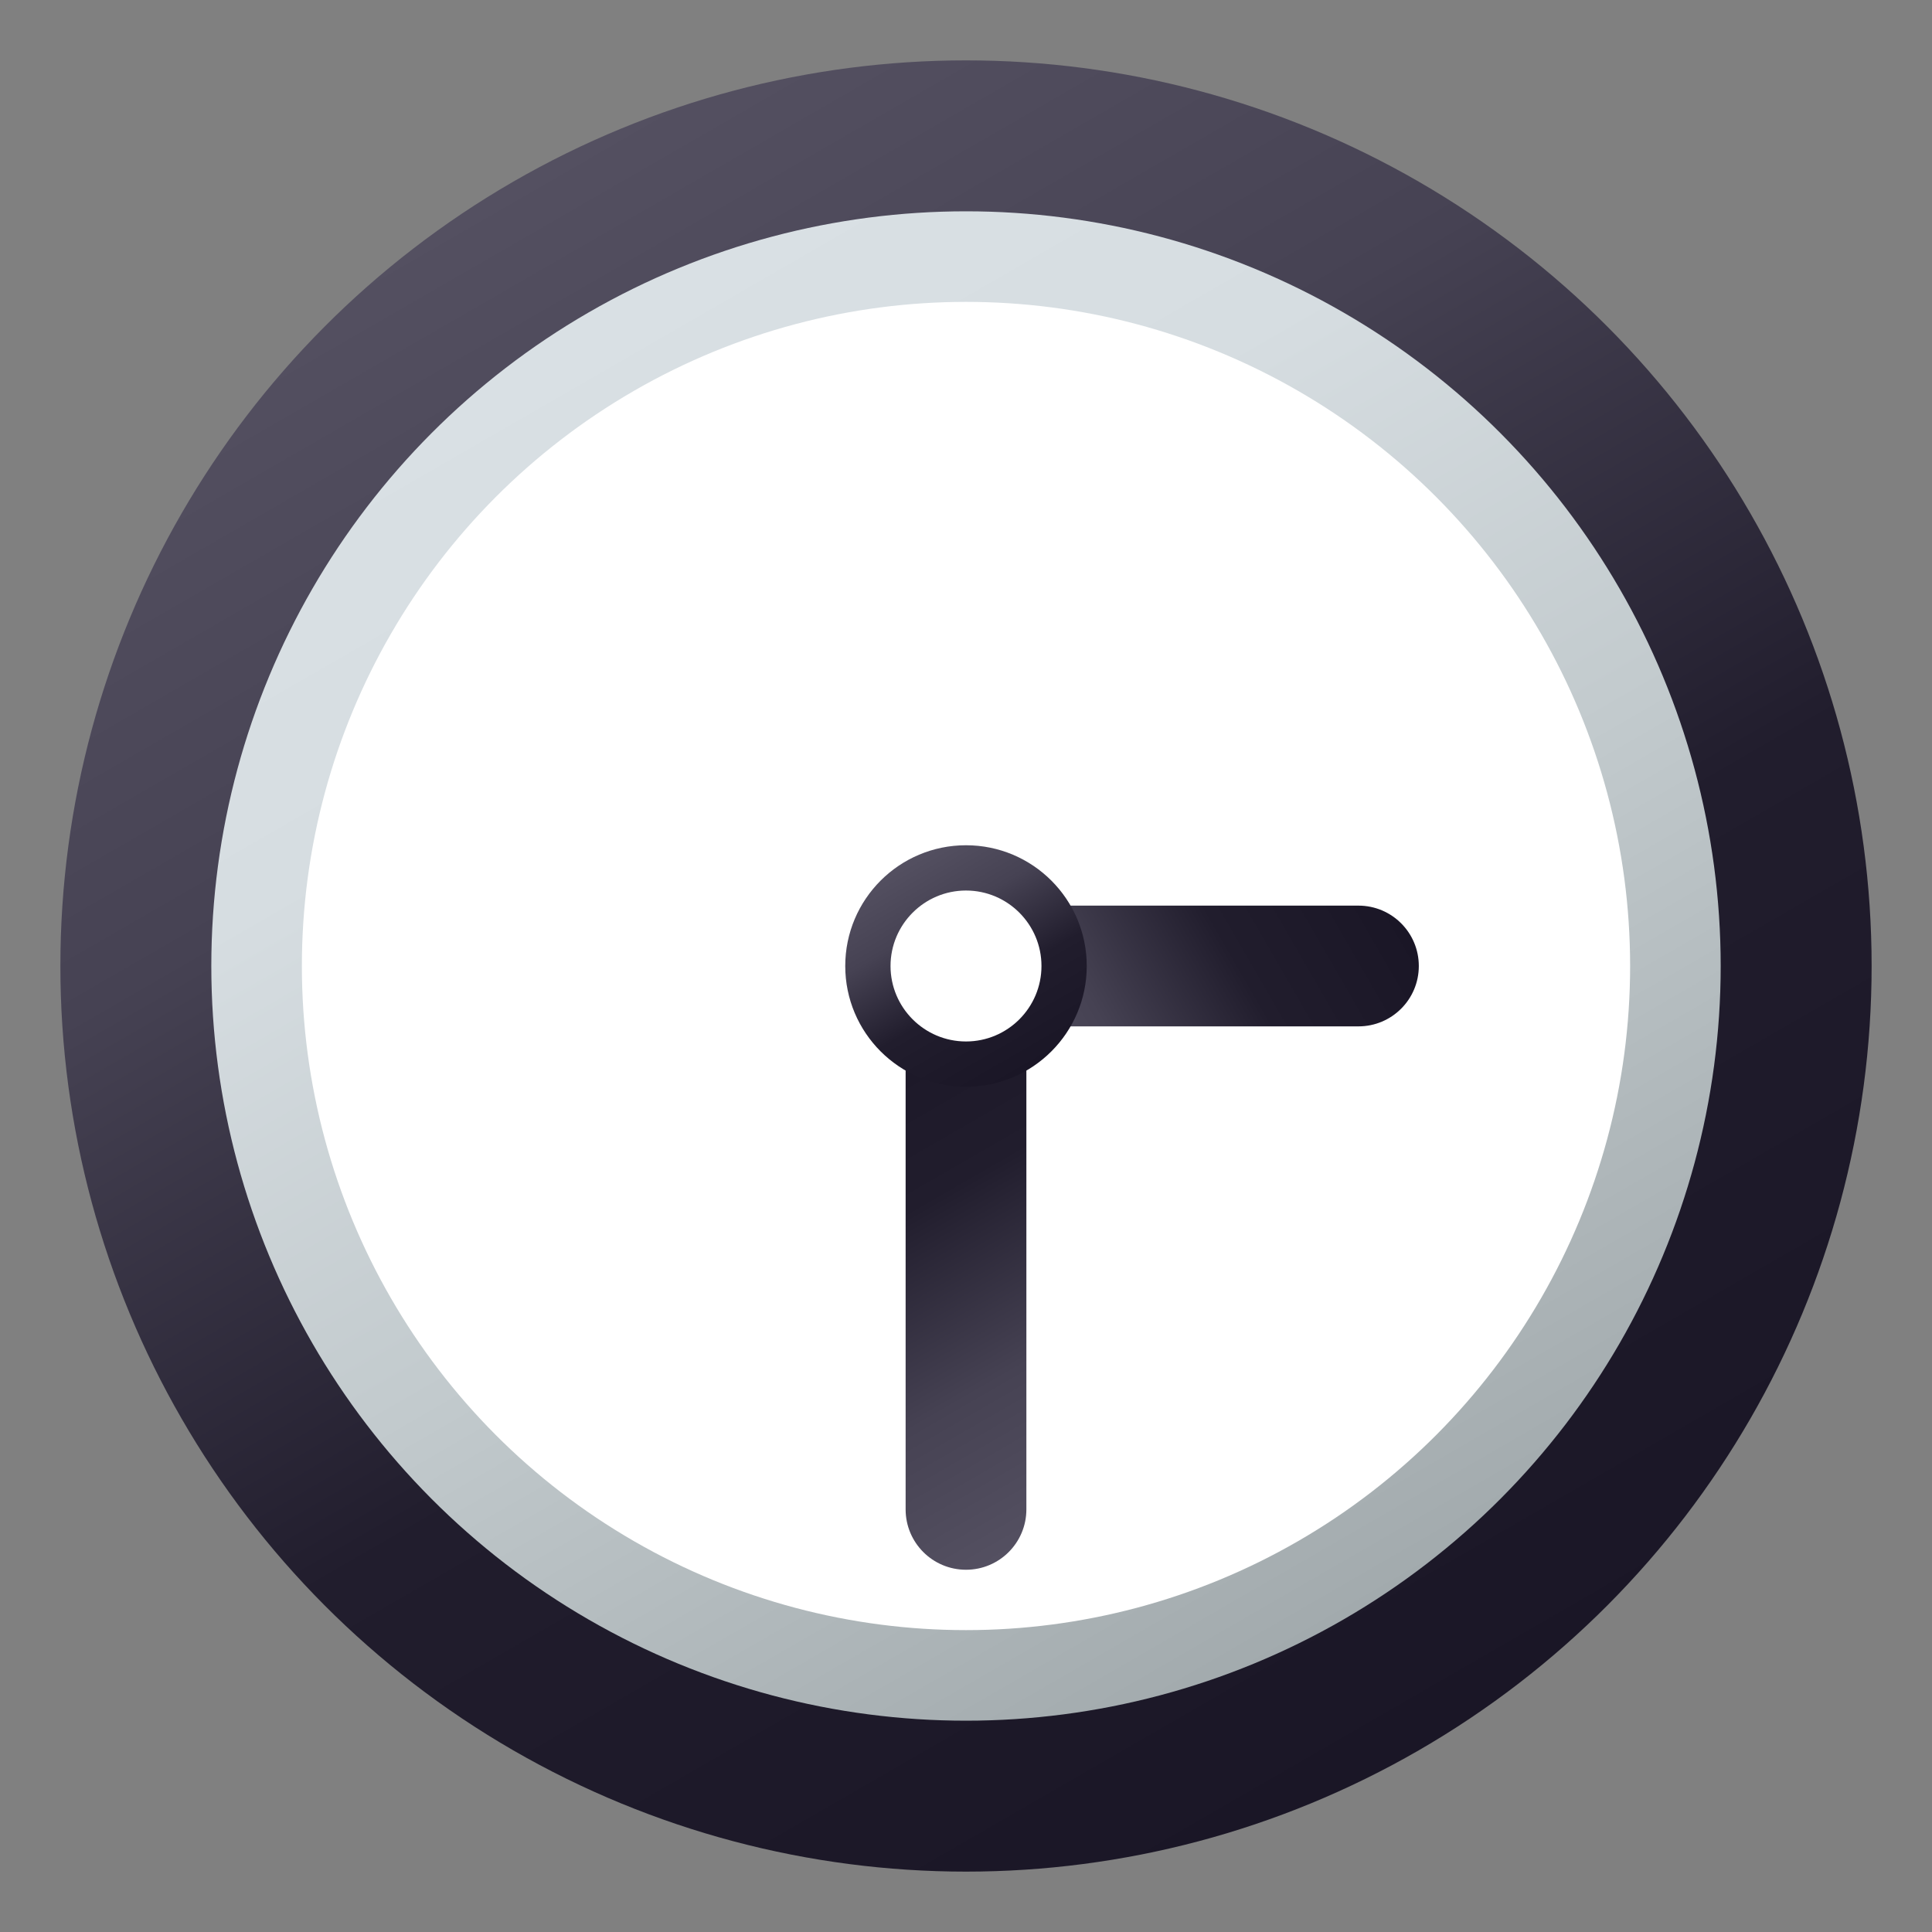 <svg enable-background="new 0 0 64 64" height="64" viewBox="0 0 64 64" width="64" xmlns="http://www.w3.org/2000/svg" xmlns:xlink="http://www.w3.org/1999/xlink"><rect x="0" y="0" width="64" height="64" fill="#808080" stroke="none"/><linearGradient id="a"><stop offset="0" stop-color="#545061"/><stop offset=".279" stop-color="#464253"/><stop offset=".619" stop-color="#211d2d"/><stop offset="1" stop-color="#1a1626"/></linearGradient><linearGradient id="b" gradientUnits="userSpaceOnUse" x1="16.998" x2="47.002" xlink:href="#a" y1="6.016" y2="57.985"/><linearGradient id="c" gradientUnits="userSpaceOnUse" x1="19.498" x2="44.502" y1="10.346" y2="53.654"><stop offset="0" stop-color="#d9e0e4"/><stop offset=".232" stop-color="#d6dde1"/><stop offset=".571" stop-color="#c2cacd"/><stop offset="1" stop-color="#a2aaad"/></linearGradient><linearGradient id="d" gradientTransform="matrix(0 -1 1 0 0 64)" gradientUnits="userSpaceOnUse" x1="28.569" x2="35.699" xlink:href="#a" y1="32.826" y2="45.174"/><linearGradient id="e" gradientTransform="matrix(-1 0 0 -1 64 64)" gradientUnits="userSpaceOnUse" x1="27.219" x2="36.513" xlink:href="#a" y1="14.451" y2="30.549"/><linearGradient id="f" gradientUnits="userSpaceOnUse" x1="30" x2="34.001" xlink:href="#a" y1="28.535" y2="35.465"/><circle cx="32" cy="32" fill="url(#b)" r="30"/><circle cx="32" cy="32" fill="url(#c)" r="25"/><circle cx="32" cy="32" fill="#fff" r="22"/><path d="m47 32c0 1.105-.895 2-2 2h-13v-4h13c1.105 0 2 .895 2 2z" fill="url(#d)"/><path d="m30 32h4v18c0 1.105-.895 2-2 2-1.105 0-2-.895-2-2z" fill="url(#e)"/><circle cx="32" cy="32" fill="url(#f)" r="4"/><path d="m34.5 32c0-1.378-1.12-2.5-2.5-2.5s-2.5 1.122-2.5 2.5 1.12 2.5 2.5 2.5 2.5-1.122 2.5-2.5z" fill="#fff"/></svg>